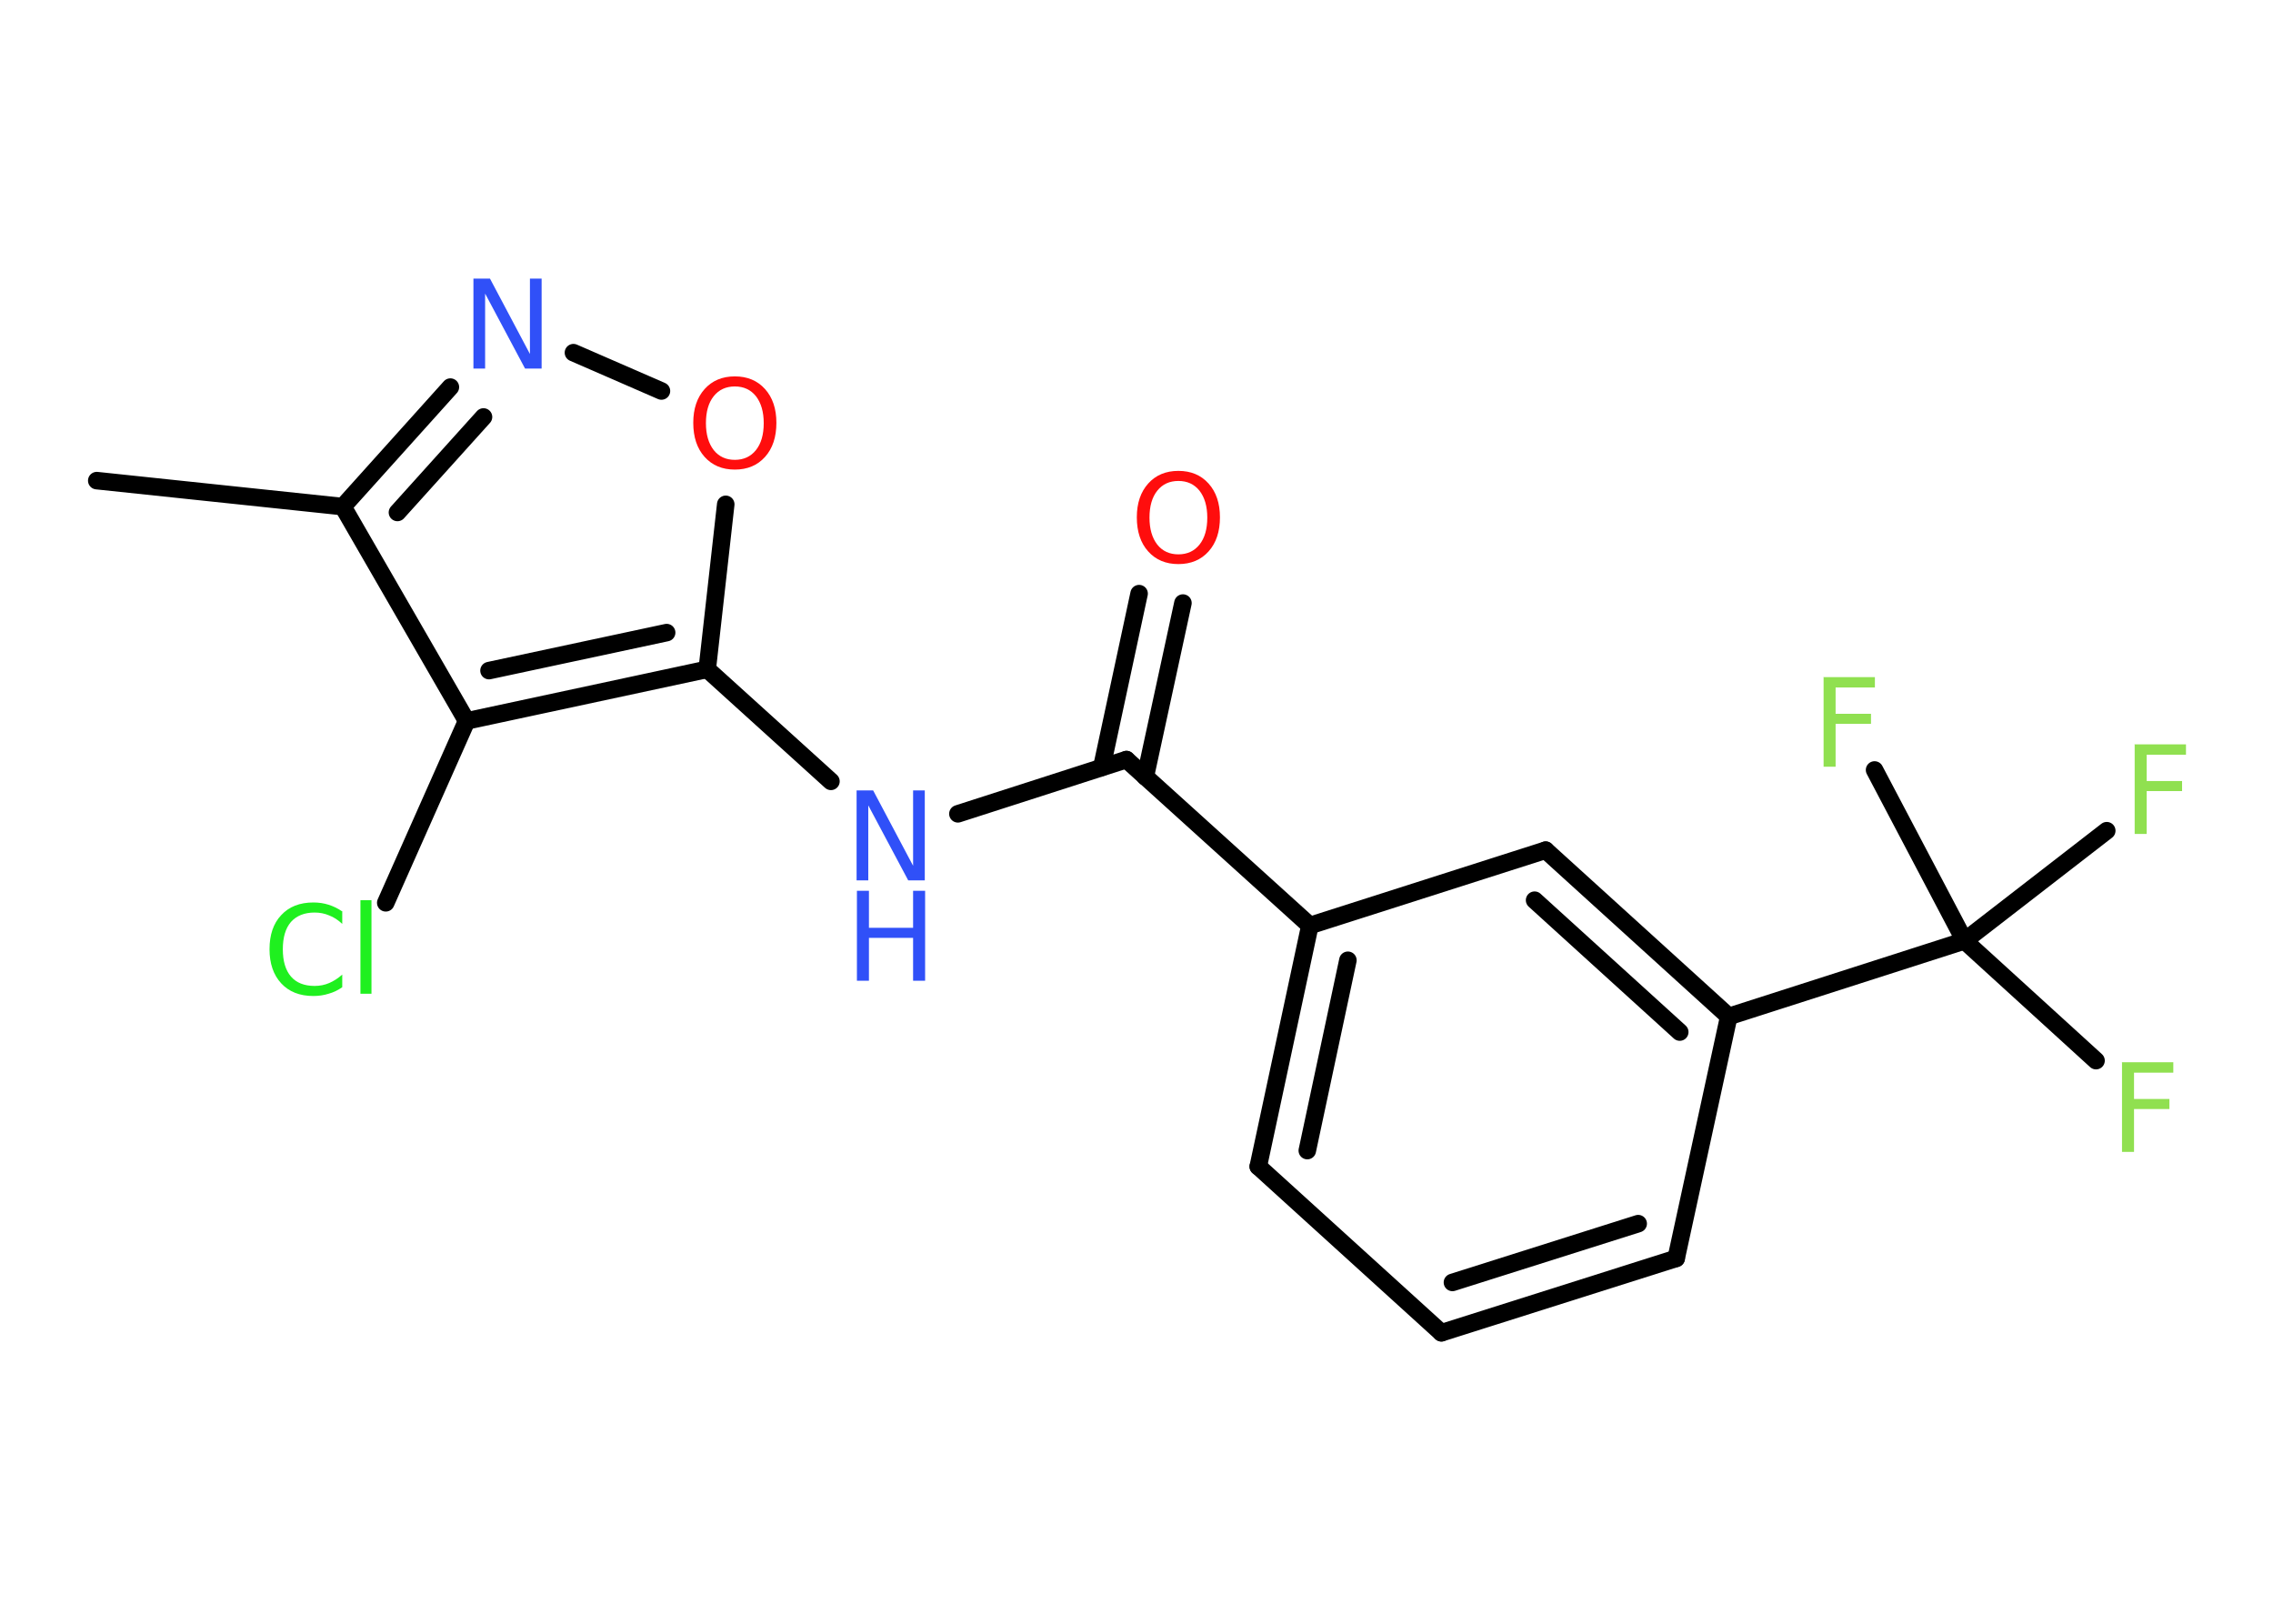 <?xml version='1.0' encoding='UTF-8'?>
<!DOCTYPE svg PUBLIC "-//W3C//DTD SVG 1.1//EN" "http://www.w3.org/Graphics/SVG/1.1/DTD/svg11.dtd">
<svg version='1.2' xmlns='http://www.w3.org/2000/svg' xmlns:xlink='http://www.w3.org/1999/xlink' width='70.0mm' height='50.0mm' viewBox='0 0 70.0 50.0'>
  <desc>Generated by the Chemistry Development Kit (http://github.com/cdk)</desc>
  <g stroke-linecap='round' stroke-linejoin='round' stroke='#000000' stroke-width='.54' fill='#90E050'>
    <rect x='.0' y='.0' width='70.0' height='50.0' fill='#FFFFFF' stroke='none'/>
    <g id='mol1' class='mol'>
      <line id='mol1bnd1' class='bond' x1='2.98' y1='14.8' x2='10.56' y2='15.6'/>
      <g id='mol1bnd2' class='bond'>
        <line x1='13.87' y1='11.92' x2='10.56' y2='15.6'/>
        <line x1='14.89' y1='12.84' x2='12.24' y2='15.78'/>
      </g>
      <line id='mol1bnd3' class='bond' x1='17.66' y1='10.86' x2='20.37' y2='12.04'/>
      <line id='mol1bnd4' class='bond' x1='22.35' y1='15.53' x2='21.78' y2='20.61'/>
      <line id='mol1bnd5' class='bond' x1='21.78' y1='20.61' x2='25.59' y2='24.06'/>
      <line id='mol1bnd6' class='bond' x1='29.5' y1='25.06' x2='34.69' y2='23.39'/>
      <g id='mol1bnd7' class='bond'>
        <line x1='33.93' y1='23.63' x2='35.08' y2='18.28'/>
        <line x1='35.27' y1='23.92' x2='36.43' y2='18.57'/>
      </g>
      <line id='mol1bnd8' class='bond' x1='34.69' y1='23.39' x2='40.34' y2='28.5'/>
      <g id='mol1bnd9' class='bond'>
        <line x1='40.34' y1='28.5' x2='38.75' y2='35.92'/>
        <line x1='41.51' y1='29.57' x2='40.26' y2='35.43'/>
      </g>
      <line id='mol1bnd10' class='bond' x1='38.75' y1='35.92' x2='44.39' y2='41.04'/>
      <g id='mol1bnd11' class='bond'>
        <line x1='44.39' y1='41.04' x2='51.62' y2='38.75'/>
        <line x1='44.73' y1='39.49' x2='50.45' y2='37.68'/>
      </g>
      <line id='mol1bnd12' class='bond' x1='51.62' y1='38.75' x2='53.24' y2='31.3'/>
      <line id='mol1bnd13' class='bond' x1='53.24' y1='31.3' x2='60.5' y2='28.97'/>
      <line id='mol1bnd14' class='bond' x1='60.5' y1='28.97' x2='64.55' y2='32.66'/>
      <line id='mol1bnd15' class='bond' x1='60.5' y1='28.97' x2='64.88' y2='25.58'/>
      <line id='mol1bnd16' class='bond' x1='60.5' y1='28.97' x2='57.73' y2='23.71'/>
      <g id='mol1bnd17' class='bond'>
        <line x1='53.24' y1='31.3' x2='47.6' y2='26.18'/>
        <line x1='51.73' y1='31.78' x2='47.26' y2='27.72'/>
      </g>
      <line id='mol1bnd18' class='bond' x1='40.34' y1='28.5' x2='47.6' y2='26.18'/>
      <g id='mol1bnd19' class='bond'>
        <line x1='14.37' y1='22.2' x2='21.78' y2='20.61'/>
        <line x1='15.06' y1='20.65' x2='20.53' y2='19.48'/>
      </g>
      <line id='mol1bnd20' class='bond' x1='10.56' y1='15.6' x2='14.37' y2='22.2'/>
      <line id='mol1bnd21' class='bond' x1='14.37' y1='22.2' x2='11.88' y2='27.8'/>
      <path id='mol1atm3' class='atom' d='M14.59 8.58h.5l1.23 2.32v-2.32h.36v2.77h-.51l-1.23 -2.31v2.31h-.36v-2.77z' stroke='none' fill='#3050F8'/>
      <path id='mol1atm4' class='atom' d='M22.63 11.9q-.41 .0 -.65 .3q-.24 .3 -.24 .83q.0 .52 .24 .83q.24 .3 .65 .3q.41 .0 .65 -.3q.24 -.3 .24 -.83q.0 -.52 -.24 -.83q-.24 -.3 -.65 -.3zM22.63 11.59q.58 .0 .93 .39q.35 .39 .35 1.04q.0 .66 -.35 1.05q-.35 .39 -.93 .39q-.58 .0 -.93 -.39q-.35 -.39 -.35 -1.05q.0 -.65 .35 -1.04q.35 -.39 .93 -.39z' stroke='none' fill='#FF0D0D'/>
      <g id='mol1atm6' class='atom'>
        <path d='M26.39 24.34h.5l1.23 2.32v-2.32h.36v2.77h-.51l-1.23 -2.31v2.31h-.36v-2.77z' stroke='none' fill='#3050F8'/>
        <path d='M26.39 27.43h.37v1.14h1.36v-1.14h.37v2.77h-.37v-1.32h-1.36v1.32h-.37v-2.77z' stroke='none' fill='#3050F8'/>
      </g>
      <path id='mol1atm8' class='atom' d='M36.29 14.81q-.41 .0 -.65 .3q-.24 .3 -.24 .83q.0 .52 .24 .83q.24 .3 .65 .3q.41 .0 .65 -.3q.24 -.3 .24 -.83q.0 -.52 -.24 -.83q-.24 -.3 -.65 -.3zM36.29 14.5q.58 .0 .93 .39q.35 .39 .35 1.04q.0 .66 -.35 1.05q-.35 .39 -.93 .39q-.58 .0 -.93 -.39q-.35 -.39 -.35 -1.05q.0 -.65 .35 -1.04q.35 -.39 .93 -.39z' stroke='none' fill='#FF0D0D'/>
      <path id='mol1atm15' class='atom' d='M65.34 32.71h1.59v.32h-1.21v.81h1.09v.31h-1.09v1.32h-.37v-2.77z' stroke='none'/>
      <path id='mol1atm16' class='atom' d='M65.73 22.92h1.59v.32h-1.21v.81h1.09v.31h-1.09v1.32h-.37v-2.77z' stroke='none'/>
      <path id='mol1atm17' class='atom' d='M56.15 20.85h1.59v.32h-1.21v.81h1.09v.31h-1.09v1.32h-.37v-2.77z' stroke='none'/>
      <path id='mol1atm20' class='atom' d='M10.54 28.05v.4q-.19 -.18 -.4 -.26q-.21 -.09 -.45 -.09q-.47 .0 -.73 .29q-.25 .29 -.25 .84q.0 .55 .25 .84q.25 .29 .73 .29q.24 .0 .45 -.09q.21 -.09 .4 -.26v.39q-.2 .14 -.42 .2q-.22 .07 -.47 .07q-.63 .0 -.99 -.39q-.36 -.39 -.36 -1.05q.0 -.67 .36 -1.05q.36 -.39 .99 -.39q.25 .0 .47 .07q.22 .07 .41 .2zM11.1 27.72h.34v2.88h-.34v-2.88z' stroke='none' fill='#1FF01F'/>
    </g>
  </g>
</svg>

